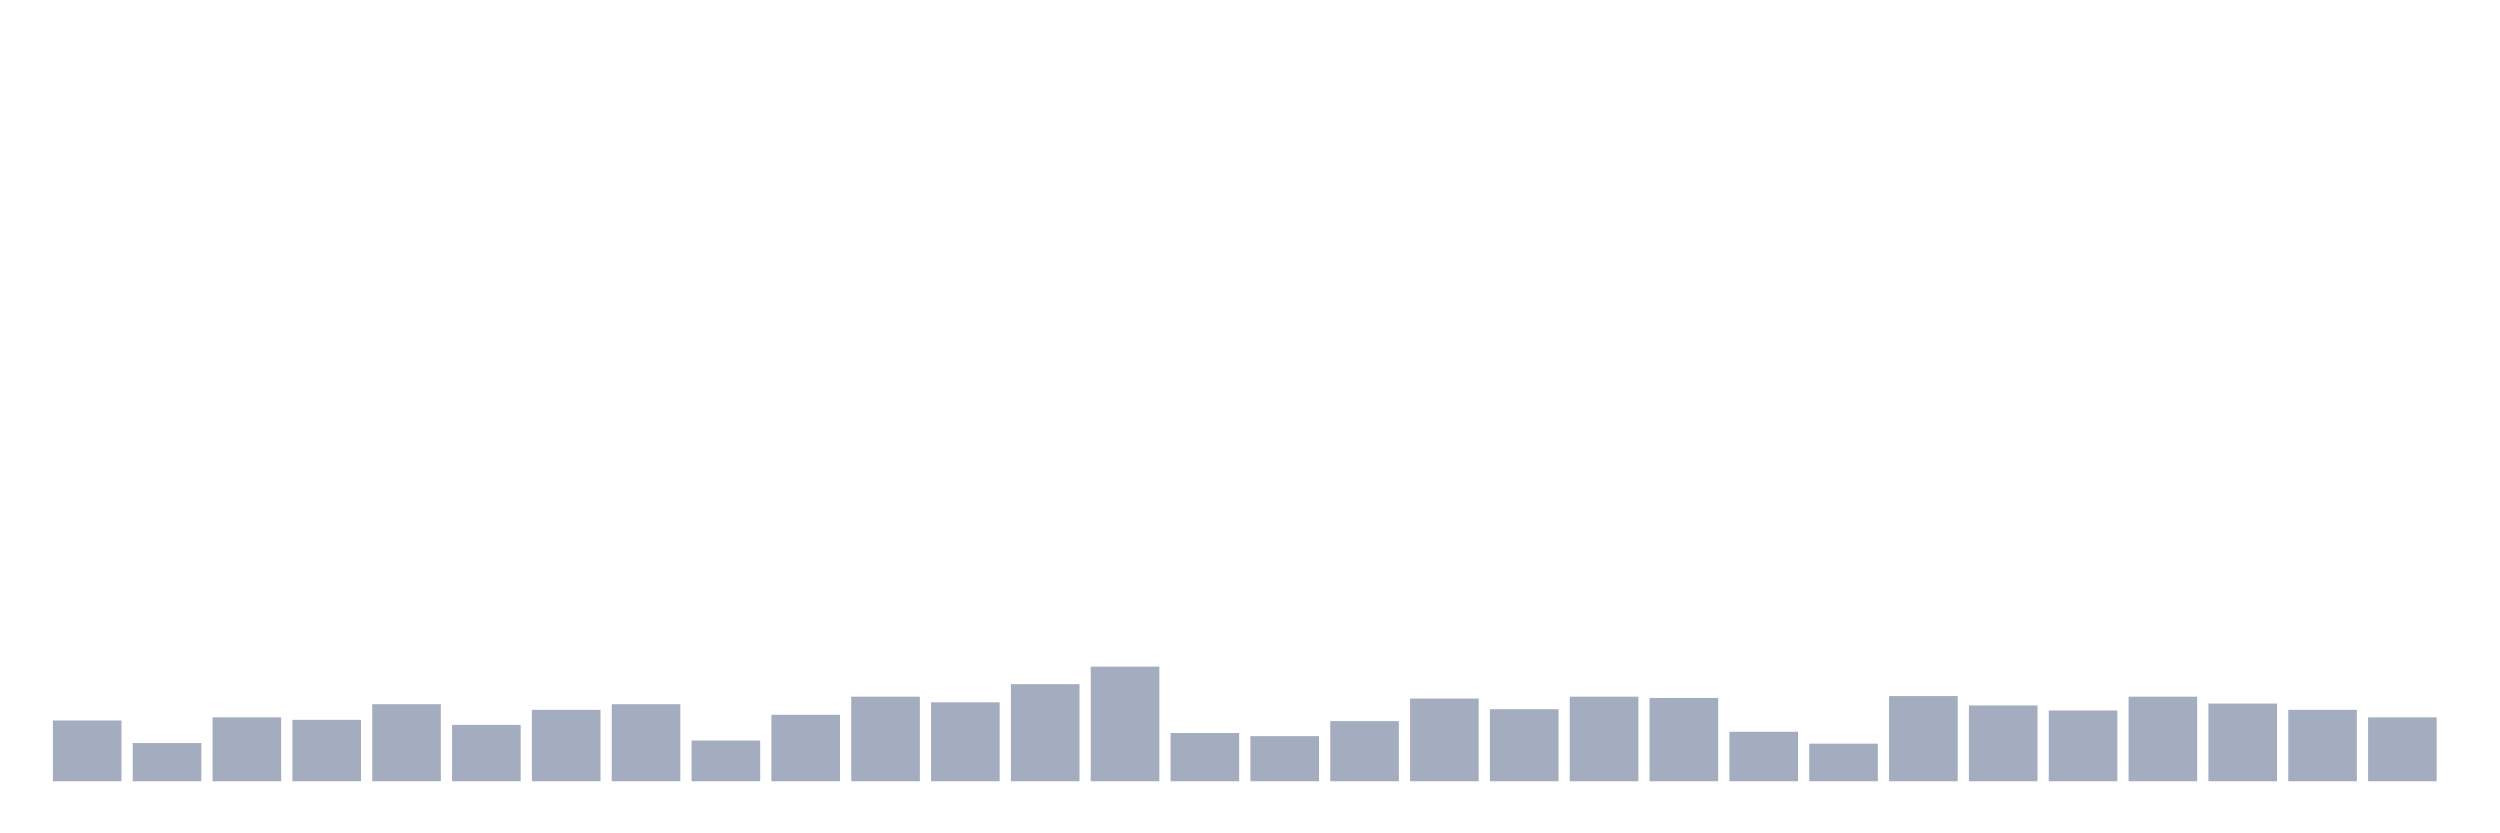 <svg xmlns="http://www.w3.org/2000/svg" viewBox="0 0 480 160"><g transform="translate(10,10)"><rect class="bar" x="0.153" width="13.175" y="128.333" height="11.667" fill="rgb(164,173,192)"></rect><rect class="bar" x="15.482" width="13.175" y="132.663" height="7.337" fill="rgb(164,173,192)"></rect><rect class="bar" x="30.81" width="13.175" y="127.732" height="12.268" fill="rgb(164,173,192)"></rect><rect class="bar" x="46.138" width="13.175" y="128.213" height="11.787" fill="rgb(164,173,192)"></rect><rect class="bar" x="61.466" width="13.175" y="125.206" height="14.794" fill="rgb(164,173,192)"></rect><rect class="bar" x="76.794" width="13.175" y="129.175" height="10.825" fill="rgb(164,173,192)"></rect><rect class="bar" x="92.123" width="13.175" y="126.289" height="13.711" fill="rgb(164,173,192)"></rect><rect class="bar" x="107.451" width="13.175" y="125.206" height="14.794" fill="rgb(164,173,192)"></rect><rect class="bar" x="122.779" width="13.175" y="132.182" height="7.818" fill="rgb(164,173,192)"></rect><rect class="bar" x="138.107" width="13.175" y="127.251" height="12.749" fill="rgb(164,173,192)"></rect><rect class="bar" x="153.436" width="13.175" y="123.763" height="16.237" fill="rgb(164,173,192)"></rect><rect class="bar" x="168.764" width="13.175" y="124.845" height="15.155" fill="rgb(164,173,192)"></rect><rect class="bar" x="184.092" width="13.175" y="121.357" height="18.643" fill="rgb(164,173,192)"></rect><rect class="bar" x="199.42" width="13.175" y="117.99" height="22.01" fill="rgb(164,173,192)"></rect><rect class="bar" x="214.748" width="13.175" y="130.739" height="9.261" fill="rgb(164,173,192)"></rect><rect class="bar" x="230.077" width="13.175" y="131.34" height="8.66" fill="rgb(164,173,192)"></rect><rect class="bar" x="245.405" width="13.175" y="128.454" height="11.546" fill="rgb(164,173,192)"></rect><rect class="bar" x="260.733" width="13.175" y="124.124" height="15.876" fill="rgb(164,173,192)"></rect><rect class="bar" x="276.061" width="13.175" y="126.168" height="13.832" fill="rgb(164,173,192)"></rect><rect class="bar" x="291.39" width="13.175" y="123.763" height="16.237" fill="rgb(164,173,192)"></rect><rect class="bar" x="306.718" width="13.175" y="124.003" height="15.997" fill="rgb(164,173,192)"></rect><rect class="bar" x="322.046" width="13.175" y="130.498" height="9.502" fill="rgb(164,173,192)"></rect><rect class="bar" x="337.374" width="13.175" y="132.784" height="7.216" fill="rgb(164,173,192)"></rect><rect class="bar" x="352.702" width="13.175" y="123.643" height="16.357" fill="rgb(164,173,192)"></rect><rect class="bar" x="368.031" width="13.175" y="125.447" height="14.553" fill="rgb(164,173,192)"></rect><rect class="bar" x="383.359" width="13.175" y="126.409" height="13.591" fill="rgb(164,173,192)"></rect><rect class="bar" x="398.687" width="13.175" y="123.763" height="16.237" fill="rgb(164,173,192)"></rect><rect class="bar" x="414.015" width="13.175" y="125.086" height="14.914" fill="rgb(164,173,192)"></rect><rect class="bar" x="429.344" width="13.175" y="126.289" height="13.711" fill="rgb(164,173,192)"></rect><rect class="bar" x="444.672" width="13.175" y="127.732" height="12.268" fill="rgb(164,173,192)"></rect></g></svg>